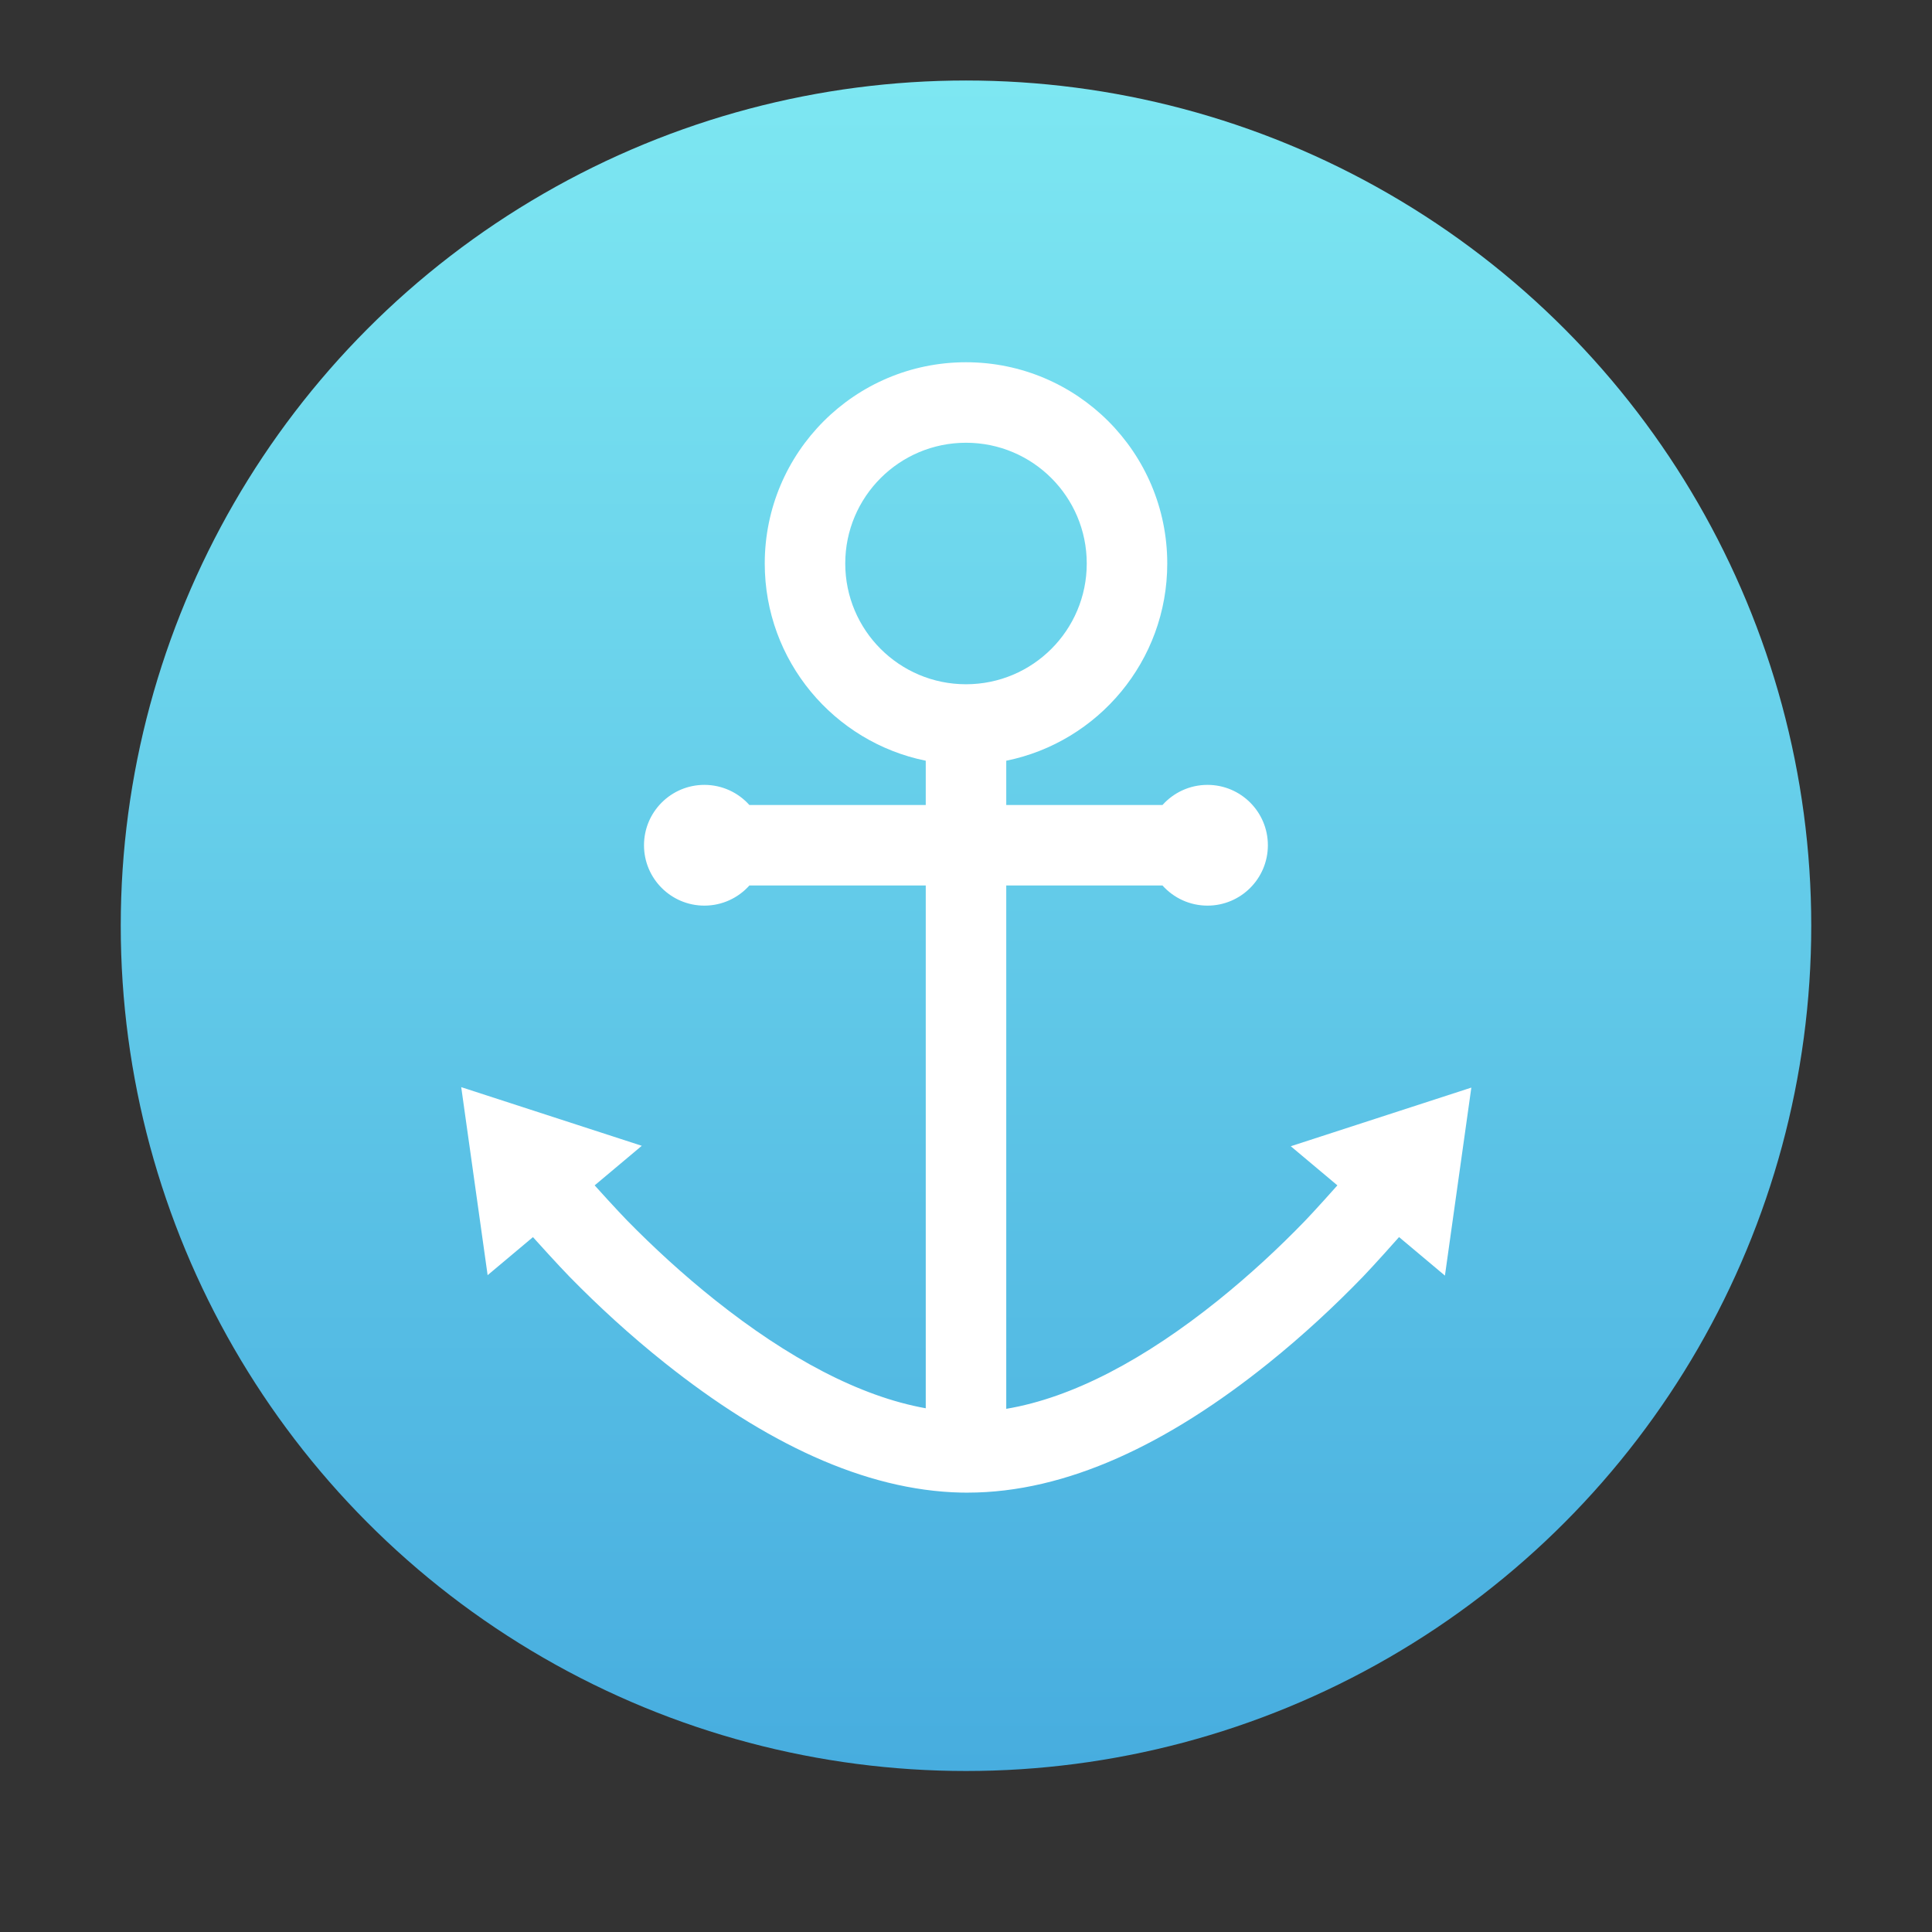 <?xml version="1.0" encoding="UTF-8" standalone="no"?>
<svg width="48px" height="48px" viewBox="0 0 48 48" version="1.1" xmlns="http://www.w3.org/2000/svg" xmlns:xlink="http://www.w3.org/1999/xlink">
    <rect x="0" y="0" width="48" height="48" fill="#333333" stroke="none"/>
    <!-- Generator: Sketch 39.1 (31720) - http://www.bohemiancoding.com/sketch -->
    <title>归档管理器</title>
    <desc>Created with Sketch.</desc>
    <defs>
        <linearGradient x1="50%" y1="0%" x2="50%" y2="100%" id="linearGradient-1">
            <stop stop-color="#7DE7F2" offset="0%"></stop>
            <stop stop-color="#47ADDF" offset="100%"></stop>
        </linearGradient>
    </defs>
    <g id="Page-1" stroke="none" stroke-width="1" fill="none" fill-rule="evenodd">
        <g id="归档管理器">
            <circle id="Oval-20" fill="url(#linearGradient-1)" cx="24" cy="23" r="21"></circle>
            <path d="M23,20 L18.618,20 C18.343,19.693 17.944,19.5 17.5,19.5 C16.672,19.5 16,20.172 16,21 C16,21.828 16.672,22.5 17.5,22.5 C17.944,22.5 18.343,22.307 18.618,22 L23,22 L23,34.988 C21.358,34.695 19.573,33.738 17.768,32.302 C16.978,31.673 16.242,30.997 15.58,30.322 C15.35,30.086 14.809,29.492 14.774,29.45 L15.945,28.467 L11.459,27.01 L12.115,31.681 L13.241,30.736 C13.289,30.792 13.9,31.465 14.151,31.721 C14.867,32.452 15.663,33.183 16.523,33.867 C18.984,35.825 21.468,37.031 23.882,37.083 C23.96,37.084 23.96,37.084 24.038,37.084 C26.5,37.084 29.026,35.868 31.519,33.864 C32.371,33.179 33.158,32.448 33.865,31.717 C34.113,31.46 34.711,30.792 34.759,30.735 L35.899,31.692 L36.555,27.021 L32.069,28.478 L33.227,29.45 C33.194,29.489 32.655,30.091 32.427,30.327 C31.775,31.002 31.047,31.677 30.266,32.305 C28.452,33.763 26.656,34.724 25,35.002 L25,22 L28.882,22 C29.157,22.307 29.556,22.5 30,22.5 C30.828,22.5 31.5,21.828 31.5,21 C31.5,20.172 30.828,19.5 30,19.5 C29.556,19.5 29.157,19.693 28.882,20 L25,20 L25,18.9 C27.282,18.437 29,16.419 29,14 C29,11.239 26.761,9 24,9 C21.239,9 19,11.239 19,14 C19,16.419 20.718,18.437 23,18.9 L23,20 Z M24,17 C25.657,17 27,15.657 27,14 C27,12.343 25.657,11 24,11 C22.343,11 21,12.343 21,14 C21,15.657 22.343,17 24,17 Z" id="Combined-Shape" fill="#FFFFFF"></path>
        </g>
    </g>
</svg>